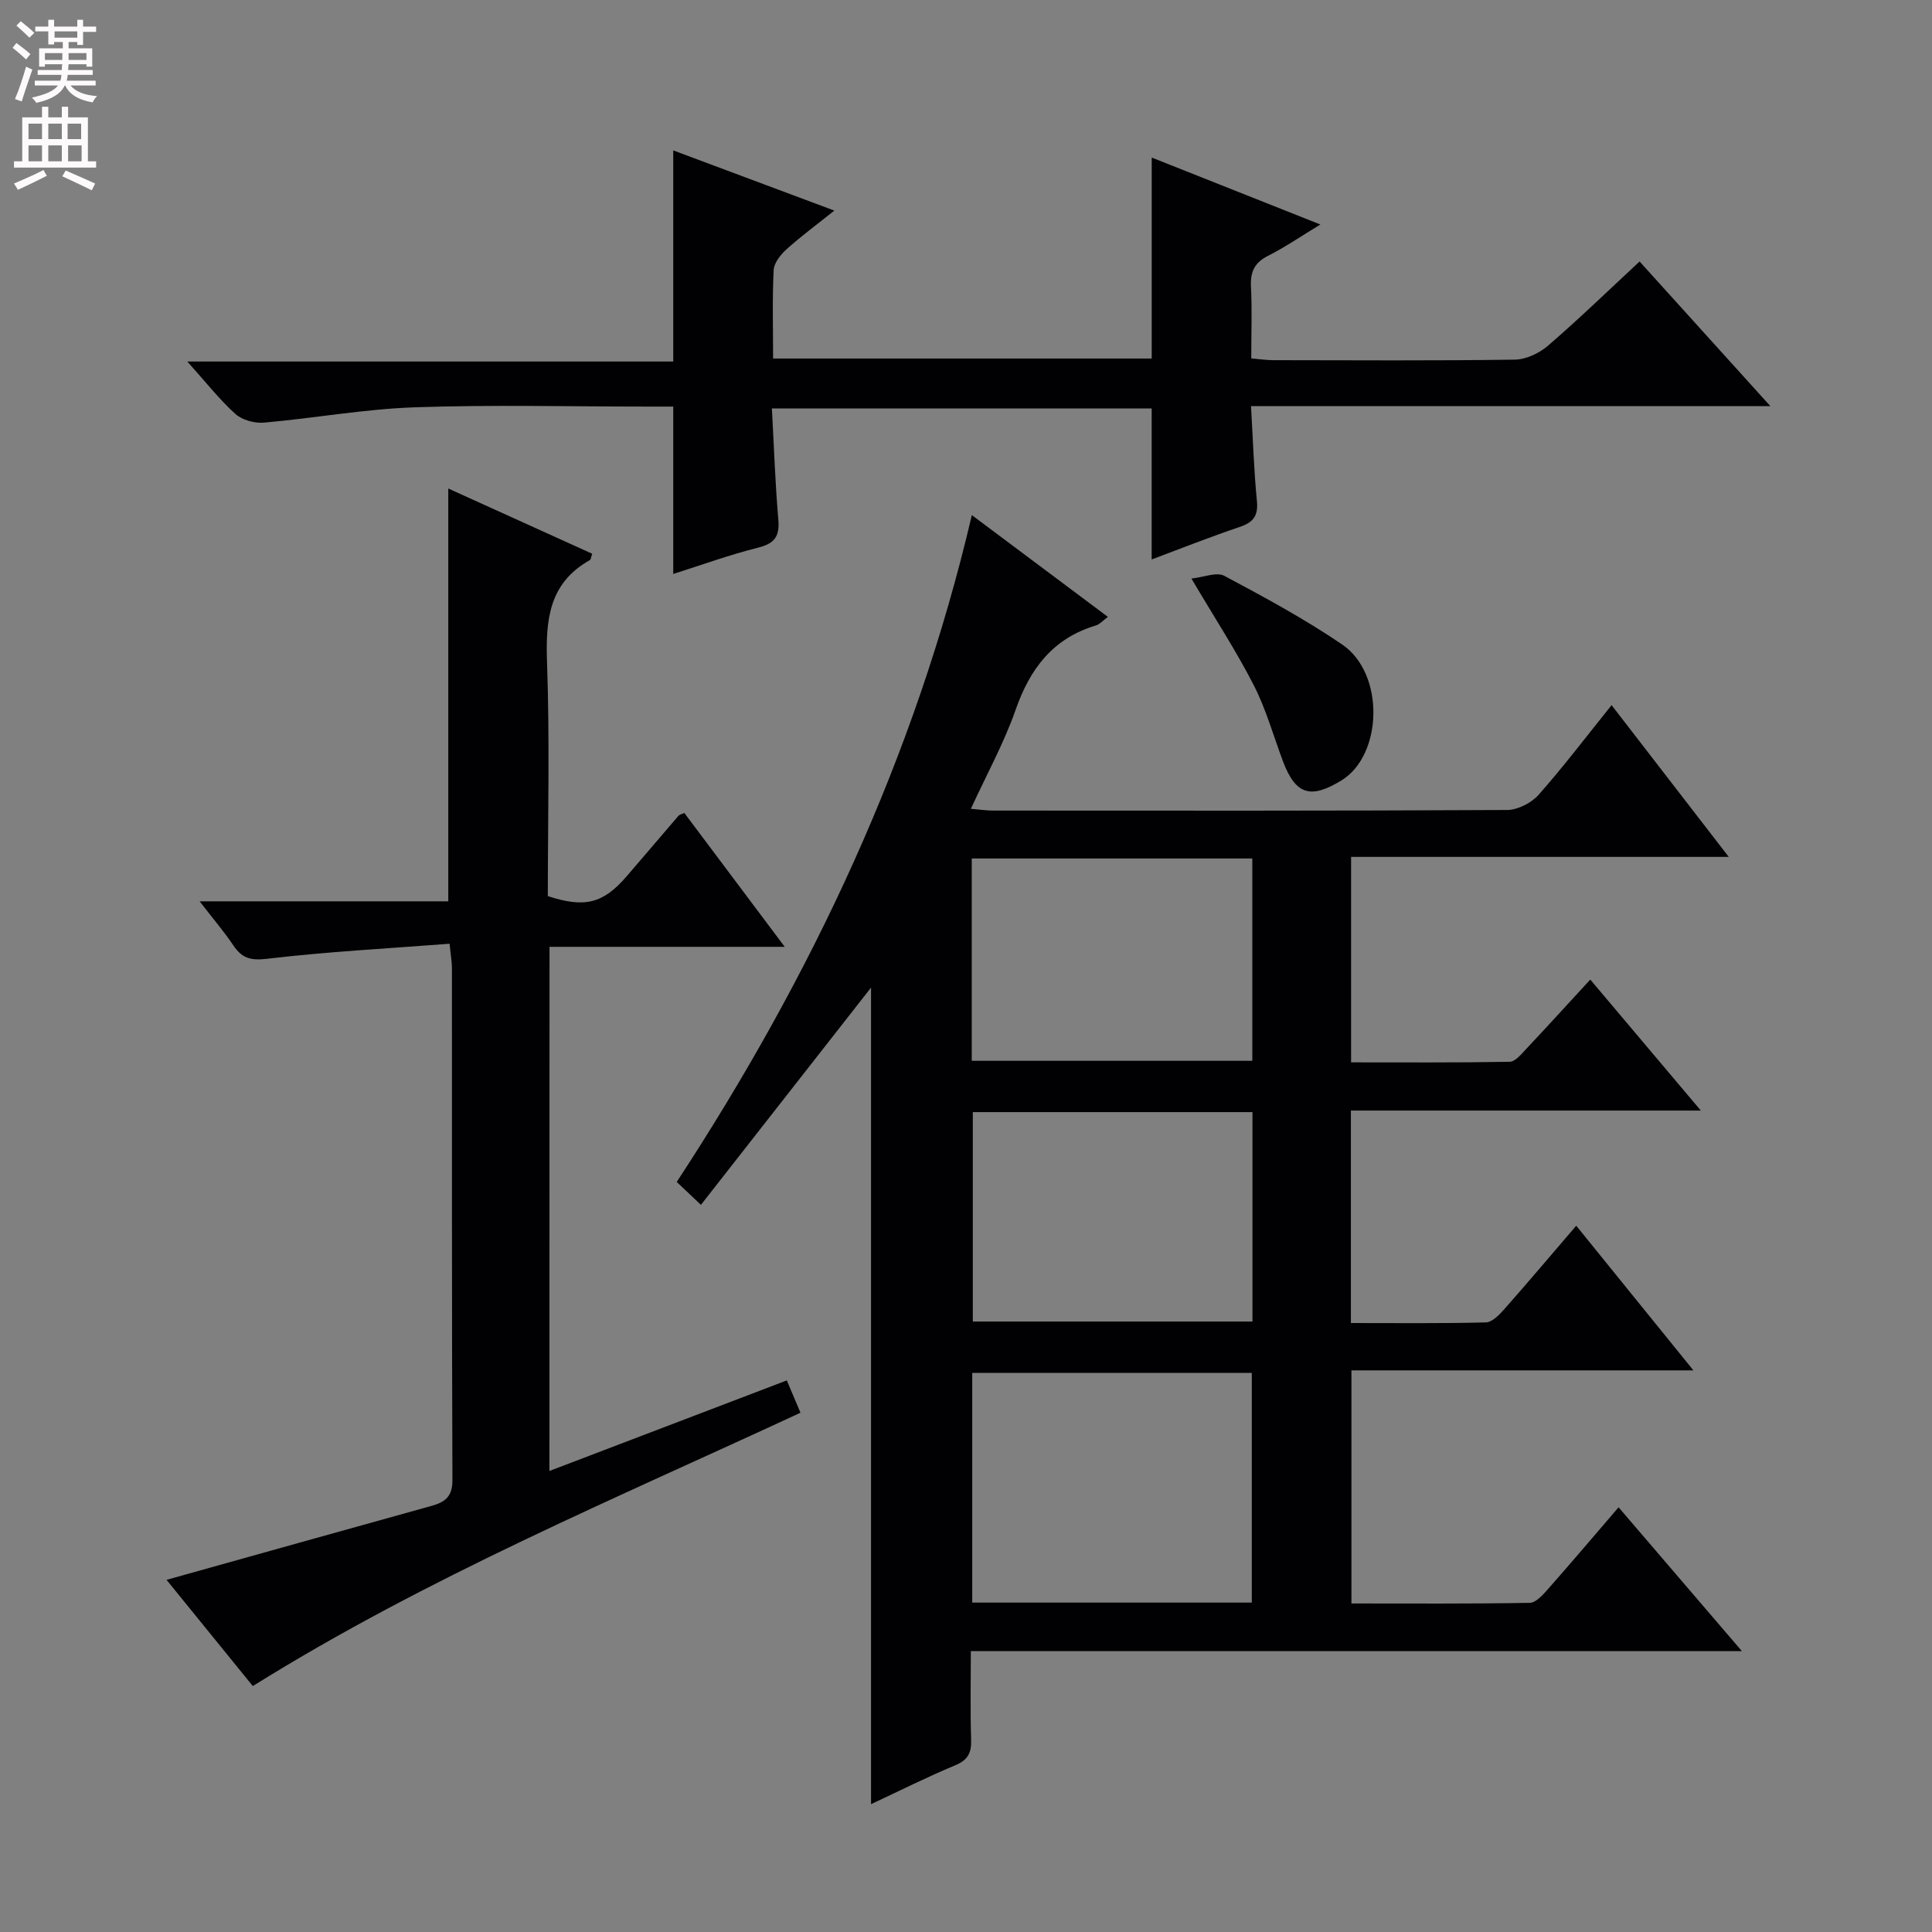 <svg enable-background="new 0 0 400 400" viewBox="0 0 400 400" xmlns="http://www.w3.org/2000/svg"><rect x="0" y="0" width="400" height="400" fill="#808080" stroke="none"/><g fill="#010103"><path d="m333.66 145.99c7.95 10.29 15.71 20.34 24.26 31.42-26.82 0-52.35 0-78.19 0v42.54c11 0 21.92.08 32.83-.12 1.15-.02 2.41-1.57 3.39-2.62 4.32-4.59 8.57-9.26 13.3-14.4 7.58 8.97 14.88 17.62 22.89 27.12-24.76 0-48.46 0-72.45 0v43.99c9.43 0 18.69.11 27.94-.13 1.31-.03 2.78-1.57 3.82-2.74 4.95-5.6 9.77-11.32 14.89-17.28 8.02 9.9 15.83 19.54 24.26 29.95-24.05 0-47.23 0-70.8 0v48.26c12.37 0 24.65.09 36.92-.13 1.28-.02 2.72-1.66 3.76-2.83 4.82-5.46 9.53-11.02 14.63-16.95 8.5 9.91 16.67 19.45 25.53 29.78-53.62 0-106.28 0-159.64 0 0 6.47-.13 12.4.06 18.33.09 2.69-.63 4.19-3.26 5.29-5.78 2.41-11.4 5.23-17.46 8.06 0-56.92 0-113.25 0-169.06-11.32 14.46-23.07 29.47-35.22 44.98-2.31-2.18-3.58-3.39-5.01-4.74 27.91-42.63 49.36-87.88 61.1-138.06 9.54 7.14 18.69 13.98 28.17 21.07-1.02.74-1.69 1.54-2.53 1.79-8.89 2.67-13.61 8.96-16.59 17.48-2.4 6.86-5.96 13.3-9.25 20.46 1.74.15 3.13.36 4.51.37 35.49.02 70.99.07 106.48-.12 2.22-.01 5.03-1.44 6.54-3.13 5.17-5.84 9.9-12.09 15.12-18.58zm-74.49 185.81c0-16.16 0-31.85 0-47.56-19.51 0-38.59 0-57.88 0v47.56zm-57.76-101.55v43.36h57.9c0-14.58 0-28.84 0-43.36-19.37 0-38.48 0-57.9 0zm-.22-10.62h58.09c0-14.11 0-27.84 0-41.89-19.5 0-38.7 0-58.09 0z"/><path d="m113.75 304.55c16.75-6.39 32.71-12.48 49.15-18.75.94 2.22 1.82 4.29 2.83 6.69-38.33 17.8-77.16 33.99-113.39 56.59-5.95-7.32-11.96-14.72-17.86-21.99 18.51-5.17 36.64-10.26 54.78-15.29 2.82-.78 4.43-1.87 4.41-5.37-.14-35.31-.08-70.63-.1-105.95 0-1.29-.24-2.58-.49-5.09-12.79.99-25.36 1.64-37.83 3.12-3.46.41-5.19-.17-6.96-2.81-1.91-2.84-4.15-5.45-6.96-9.09h51.48c0-28.84 0-57.04 0-85.47 9.72 4.41 19.78 8.96 29.8 13.51-.27.76-.28 1.2-.48 1.31-8.53 4.78-9.18 12.45-8.87 21.25.57 16.12.16 32.28.16 48.32 7.69 2.51 11.46 1.53 16.33-4.11 3.59-4.16 7.13-8.35 10.71-12.51.2-.23.58-.3 1.22-.6 6.7 8.94 13.44 17.92 20.79 27.72-16.7 0-32.53 0-48.7 0-.02 36.32-.02 72.01-.02 108.52z"/><path d="m273.37 46.48c-4.01 2.43-7.3 4.7-10.83 6.48-2.8 1.41-3.69 3.3-3.54 6.34.24 4.81.06 9.64.06 14.9 1.68.14 3.12.37 4.55.37 16.66.02 33.33.13 49.99-.11 2.34-.03 5.08-1.32 6.9-2.89 6.41-5.53 12.51-11.44 18.96-17.43 8.88 9.82 17.62 19.49 27.08 29.95-36.29 0-71.51 0-107.53 0 .4 6.89.6 13.29 1.22 19.64.3 3.07-.75 4.42-3.57 5.37-6.11 2.06-12.12 4.45-18.22 6.73 0-10.48 0-20.68 0-31.27-25.75 0-51.78 0-78.63 0 .43 7.79.68 15.39 1.33 22.95.3 3.46-.68 5-4.16 5.87-5.93 1.48-11.71 3.59-17.59 5.45 0-11.48 0-22.69 0-34.65-1.57 0-3.33 0-5.09 0-16.16 0-32.34-.41-48.48.15-10.41.36-20.76 2.26-31.16 3.17-1.95.17-4.52-.53-5.93-1.8-3.3-2.97-6.06-6.53-9.95-10.85h100.61c0-14.97 0-29.17 0-43.71 10.83 4.04 21.68 8.1 33.35 12.46-3.59 2.87-6.88 5.3-9.91 8.02-1.22 1.1-2.57 2.8-2.65 4.28-.3 5.97-.12 11.97-.12 18.33h78.39c0-13.8 0-27.39 0-41.61 11.4 4.51 22.74 9.02 34.92 13.86z"/><path d="m246.67 119.78c2.53-.26 5.2-1.41 6.81-.56 8.3 4.42 16.61 8.92 24.38 14.2 8.93 6.06 8.41 22.97-.16 28.18-6.23 3.79-9.42 3.09-12.07-3.97-1.98-5.27-3.5-10.78-6.05-15.76-3.62-7.08-8-13.77-12.91-22.09z"/></g><path d="m2.6 9.9.8-1c.9.7 1.9 1.4 2.9 2.3l-.9 1.1c-1.1-1-2-1.8-2.8-2.4zm.5 10.6c.9-2.1 1.6-4.3 2.3-6.7.4.2.8.4 1.3.6-.7 2.1-1.5 4.3-2.2 6.6zm.3-15.2.9-.9c1 .8 2 1.6 2.8 2.4l-1 1c-.9-.9-1.8-1.7-2.7-2.5zm12.6-1.2h1.2v1.4h2.7v1.1h-2.7v2.7h-1.2v-.6h-1.8v1.3h4.9v3.8h-1.2v-.5h-3.7c0 .4-.1.9-.1 1.2h5.1v1h-5.2c0 .5-.1.9-.2 1.2h6v1h-5.2c1.1 1.3 2.9 2 5.5 2.2-.4.4-.7.8-.9 1.3-2.9-.5-4.8-1.6-5.7-3.5h-.1c-.8 1.7-2.7 2.9-5.9 3.6-.2-.4-.6-.8-.9-1.1 2.8-.6 4.6-1.4 5.4-2.5h-4.8v-1h5.3c.1-.3.2-.7.2-1.2h-4.9v-1h5c0-.4 0-.8.1-1.2h-3.6v.5h-1.2v-3.8h4.9v-1.3h-1.8v.5h-1.2v-2.7h-2.7v-1h2.7v-1.4h1.2v1.4h4.8zm-6.7 8.3h3.6c0-.4 0-.9 0-1.4h-3.6zm1.9-4.6h4.8v-1.3h-4.7v1.3zm6.7 3.2h-3.7v1.4h3.7z" fill="#fcfafa"/><path d="m8.7 22.1h1.3v2.2h2.8v-2.2h1.3v2.2h4.1v9.1h1.7v1.3h-17v-1.3h1.7v-9.1h4.1zm.3 13.1.7 1.2c-1.8.9-3.8 1.9-6 2.9-.2-.4-.5-.8-.8-1.3 2.3-1 4.4-1.9 6.1-2.8zm-3.1-6.4h2.8v-3.2h-2.8zm0 4.6h2.8v-3.3h-2.8zm4.1-4.6h2.8v-3.2h-2.8zm0 4.6h2.8v-3.3h-2.8zm3.6 1.9c2.1.9 4.1 1.8 6.1 2.7l-.7 1.4c-2.2-1.1-4.2-2-6.1-2.9zm3.2-9.7h-2.8v3.2h2.8zm-2.7 7.8h2.8v-3.3h-2.8z" fill="#fcfafa"/></svg>